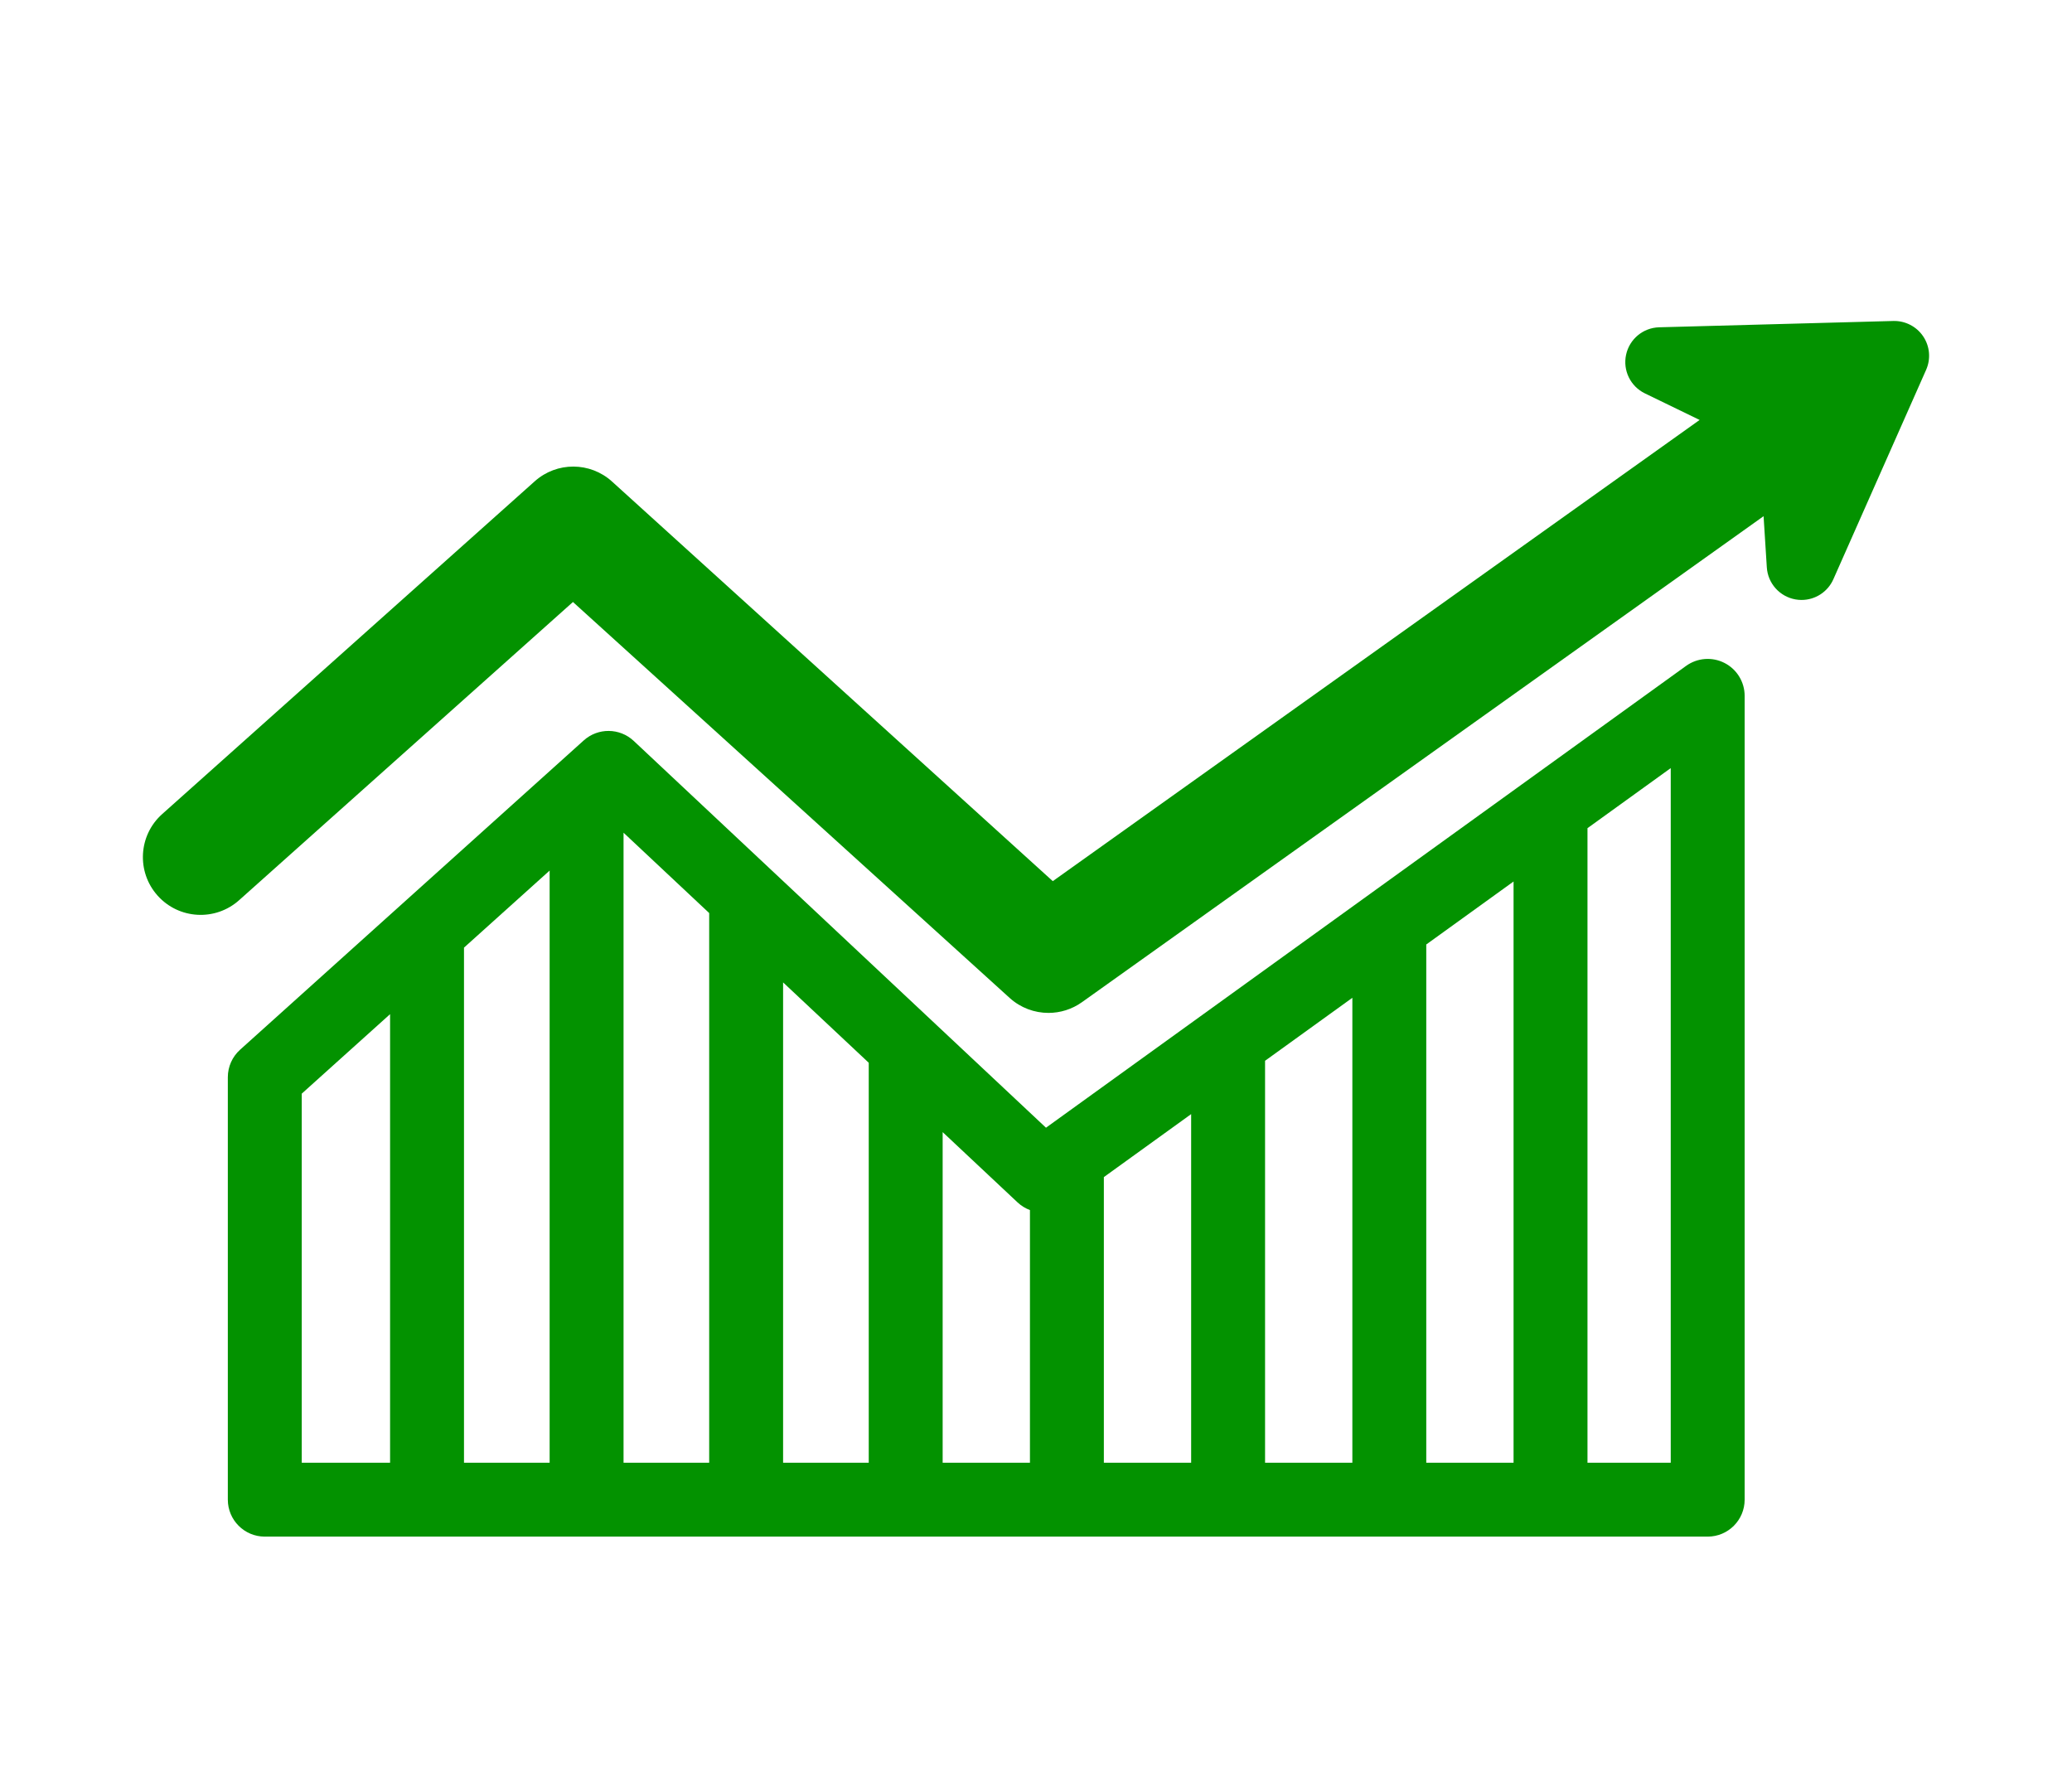 <svg width="58" height="50" viewBox="0 0 208 200" fill="none" xmlns="http://www.w3.org/2000/svg">
<g filter="url(#filter0_d)">
<g clip-path="url(#clip0)">
<path d="M181.093 70.234C179.71 69.527 178.047 69.654 176.788 70.563L105.118 122.273L58.961 78.965C57.393 77.494 54.959 77.469 53.361 78.907L14.88 113.542C14.008 114.327 13.51 115.445 13.51 116.618V163.922C13.51 166.207 15.363 168.06 17.648 168.06H179.209C181.494 168.06 183.347 166.207 183.347 163.922V73.918C183.347 72.365 182.477 70.942 181.093 70.234ZM31.677 159.784H21.786V118.46L31.677 109.558V159.784ZM49.542 159.784H39.953V102.109L49.542 93.479V159.784ZM67.407 159.784H57.818V89.241L67.407 98.238V159.784ZM85.272 159.784H75.683V106.003L85.272 115V159.784ZM103.322 159.784H93.548V122.766L101.942 130.642C102.351 131.025 102.822 131.308 103.322 131.495V159.784H103.322ZM121.372 159.784H111.598V127.803L121.372 120.75V159.784V159.784ZM139.422 159.784H129.648V114.779L139.422 107.727V159.784H139.422ZM157.472 159.784H147.698V101.756L157.472 94.704V159.784ZM175.071 159.784H165.749V88.733L175.071 82.007V159.784Z" fill="#039200"/>
<path d="M203.34 33.667C202.596 32.556 201.321 31.906 199.998 31.941L173.775 32.648C171.979 32.697 170.449 33.966 170.071 35.722C169.692 37.478 170.562 39.265 172.178 40.049L178.305 43.023L105.88 94.665L56.529 49.92C54.078 47.698 50.345 47.684 47.878 49.888L6.159 87.154C3.495 89.533 3.265 93.62 5.644 96.283C8.022 98.946 12.109 99.177 14.773 96.798L52.153 63.408L101.051 107.743C102.277 108.853 103.832 109.418 105.395 109.418C106.705 109.418 108.02 109.021 109.148 108.217L185.466 53.8L185.829 59.529C185.942 61.32 187.265 62.802 189.032 63.118C189.262 63.159 189.492 63.179 189.719 63.179C191.239 63.179 192.648 62.287 193.28 60.86L203.665 37.414C204.207 36.192 204.085 34.778 203.34 33.667Z" fill="#039200"/>
</g>
</g>
<defs>
<filter id="filter0_d" x="0" y="0" width="208" height="208" filterUnits="userSpaceOnUse" color-interpolation-filters="sRGB">
<feFlood flood-opacity="0" result="BackgroundImageFix"/>
<feColorMatrix in="SourceAlpha" type="matrix" values="0 0 0 0 0 0 0 0 0 0 0 0 0 0 0 0 0 0 127 0"/>
<feOffset dy="4"/>
<feGaussianBlur stdDeviation="2"/>
<feColorMatrix type="matrix" values="0 0 0 0 0 0 0 0 0 0 0 0 0 0 0 0 0 0 0.25 0"/>
<feBlend mode="normal" in2="BackgroundImageFix" result="effect1_dropShadow"/>
<feBlend mode="normal" in="SourceGraphic" in2="effect1_dropShadow" result="shape"/>
</filter>
<clipPath id="clip0">
<rect x="4" width="200" height="200" fill="white"/>
</clipPath>
</defs>
</svg>
